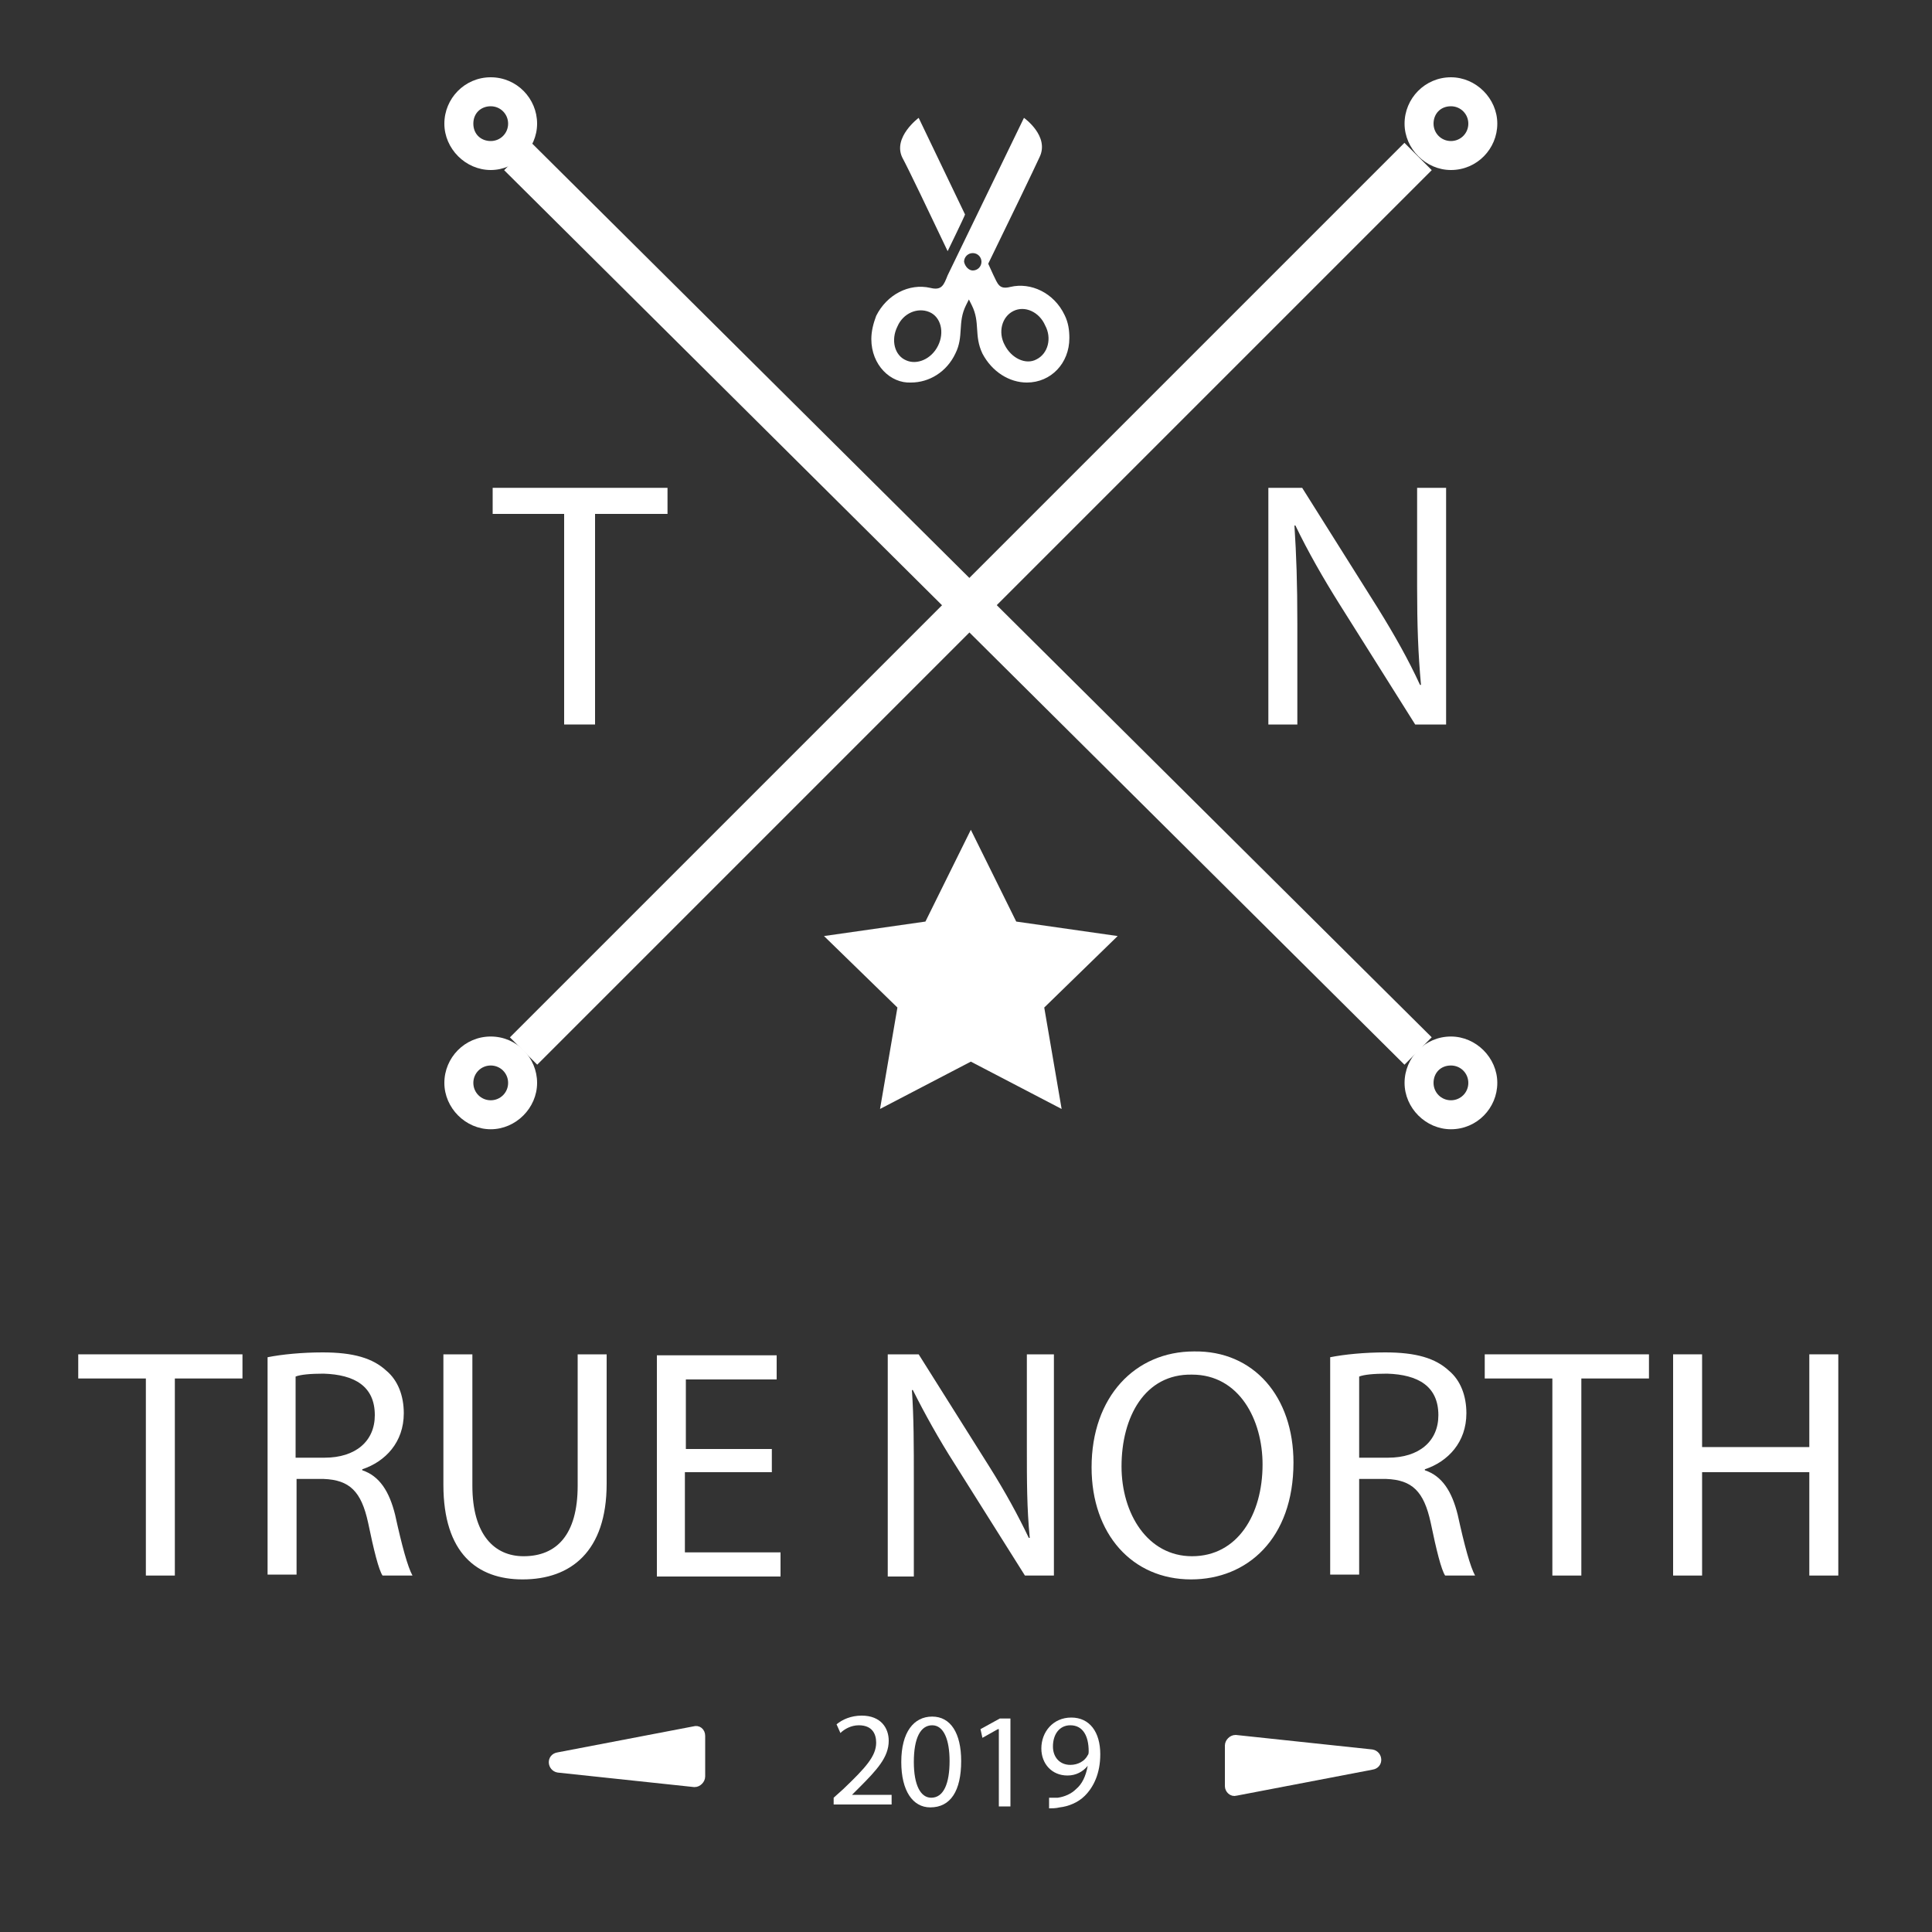<?xml version="1.0" encoding="utf-8"?>
<!-- Generator: Adobe Illustrator 21.1.0, SVG Export Plug-In . SVG Version: 6.00 Build 0)  -->
<svg version="1.1" id="Layer_1" xmlns="http://www.w3.org/2000/svg" xmlns:xlink="http://www.w3.org/1999/xlink" x="0px" y="0px"
	 viewBox="0 0 200 200" style="enable-background:new 0 0 200 200;" xml:space="preserve">
<rect x="0" y="0" width="200" height="200" fill="#333333" stroke="none"/>
<style type="text/css">
	.st0{fill:#FFFFFF;}
	.st1{fill:none;stroke:#FFFFFF;stroke-width:4;stroke-miterlimit:10;}
	.st2{fill:#FFFFFF;stroke:#FFFFFF;stroke-miterlimit:10;}
</style>
<g>
	<path class="st0" d="M50.8,11c1,0,1.8,0.8,1.8,1.8s-0.8,1.8-1.8,1.8S49,13.9,49,12.8S49.8,11,50.8,11 M50.8,8
		c-2.7,0-4.8,2.2-4.8,4.8s2.2,4.8,4.8,4.8s4.8-2.2,4.8-4.8S53.5,8,50.8,8L50.8,8z"/>
</g>
<g>
	<path class="st0" d="M50.8,110.3c1,0,1.8,0.8,1.8,1.8s-0.8,1.8-1.8,1.8s-1.8-0.8-1.8-1.8S49.8,110.3,50.8,110.3 M50.8,107.3
		c-2.7,0-4.8,2.2-4.8,4.8s2.2,4.8,4.8,4.8s4.8-2.2,4.8-4.8S53.5,107.3,50.8,107.3L50.8,107.3z"/>
</g>
<g>
	<path class="st0" d="M150.2,110.3c1,0,1.8,0.8,1.8,1.8s-0.8,1.8-1.8,1.8s-1.8-0.8-1.8-1.8S149.1,110.3,150.2,110.3 M150.2,107.3
		c-2.7,0-4.8,2.2-4.8,4.8s2.2,4.8,4.8,4.8c2.7,0,4.8-2.2,4.8-4.8S152.8,107.3,150.2,107.3L150.2,107.3z"/>
</g>
<g>
	<path class="st0" d="M150.2,11c1,0,1.8,0.8,1.8,1.8s-0.8,1.8-1.8,1.8s-1.8-0.8-1.8-1.8S149.1,11,150.2,11 M150.2,8
		c-2.7,0-4.8,2.2-4.8,4.8s2.2,4.8,4.8,4.8c2.7,0,4.8-2.2,4.8-4.8S152.8,8,150.2,8L150.2,8z"/>
</g>
<g>
	<line class="st1" x1="53.6" y1="16.2" x2="146.8" y2="108.8"/>
</g>
<line class="st1" x1="146.8" y1="16.2" x2="54.2" y2="108.8"/>
<g>
	<path class="st0" d="M58.5,53.2H51v-2.7h18.1v2.7h-7.5V75h-3.2V53.2z"/>
</g>
<g>
	<path class="st0" d="M131.3,75V50.5h3.5l7.8,12.4c1.8,2.9,3.2,5.4,4.4,8l0.1,0c-0.3-3.3-0.4-6.2-0.4-10.1V50.5h3V75h-3.2l-7.8-12.4
		c-1.7-2.7-3.3-5.5-4.6-8.2l-0.1,0c0.2,3.1,0.3,6,0.3,10.1V75H131.3z"/>
</g>
<polygon class="st0" points="100.5,85.9 105.2,95.4 115.7,96.9 108.1,104.3 109.9,114.8 100.5,109.9 91.1,114.8 92.9,104.3 
	85.3,96.9 95.8,95.4 "/>
<g>
	<path class="st0" d="M98.1,26c-1.9-4-4.1-8.6-4.7-9.7c-1-2.1,1.7-4.1,1.7-4.1l4.8,10C99.9,22.3,98.1,26,98.1,26z M90.2,35.1
		c0-0.8,0.2-1.6,0.5-2.4c1.1-2.2,3.4-3.4,5.6-2.9c1.2,0.3,1.4-0.3,1.8-1.3l7.9-16.3c0,0,2.7,1.9,1.6,4.1c-0.6,1.3-3.1,6.5-5.3,11
		l0.5,1.1c0.5,1,0.6,1.6,1.8,1.3c2.1-0.5,4.5,0.6,5.6,2.9c0.4,0.8,0.5,1.6,0.5,2.4c0,2.6-1.9,4.6-4.4,4.6c-1.8,0-3.6-1.1-4.6-3
		c-0.9-1.9-0.2-3.2-1.1-5l-0.3-0.6l-0.3,0.6c-0.9,1.8-0.2,3.2-1.1,5c-0.9,1.9-2.7,3-4.6,3C92.2,39.7,90.2,37.8,90.2,35.1z
		 M104.9,32.2c-1.2,0.6-1.6,2.2-0.9,3.5c0.7,1.4,2.2,2.1,3.3,1.5c1.2-0.6,1.6-2.2,0.9-3.5C107.6,32.3,106.1,31.6,104.9,32.2z
		 M100.7,28c0.5,0,0.9-0.4,0.9-0.9c0-0.5-0.4-0.9-0.9-0.9s-0.9,0.4-0.9,0.9C99.9,27.6,100.3,28,100.7,28z M97.1,35.8
		c0.7-1.4,0.3-3-0.9-3.5s-2.7,0.1-3.3,1.5c-0.7,1.4-0.3,3,0.9,3.5C94.9,37.8,96.4,37.2,97.1,35.8z"/>
</g>
<g>
	<path class="st0" d="M15.1,142.7h-7v-2.5h17v2.5h-7v20.4h-3V142.7z"/>
	<path class="st0" d="M27.7,140.5c1.5-0.3,3.6-0.5,5.7-0.5c3.2,0,5.2,0.6,6.6,1.9c1.2,1,1.8,2.6,1.8,4.4c0,3-1.9,5-4.3,5.8v0.1
		c1.8,0.6,2.8,2.2,3.4,4.6c0.7,3.2,1.3,5.4,1.8,6.3h-3.1c-0.4-0.6-0.9-2.6-1.5-5.5c-0.7-3.2-1.9-4.4-4.6-4.5h-2.8v9.9h-3V140.5z
		 M30.6,150.9h3c3.2,0,5.2-1.7,5.2-4.4c0-3-2.1-4.2-5.3-4.3c-1.4,0-2.4,0.1-2.9,0.3V150.9z"/>
	<path class="st0" d="M48.9,140.2v13.6c0,5.1,2.3,7.3,5.3,7.3c3.4,0,5.6-2.2,5.6-7.3v-13.6h3v13.4c0,7-3.7,9.9-8.7,9.9
		c-4.7,0-8.2-2.7-8.2-9.8v-13.5H48.9z"/>
	<path class="st0" d="M79.8,152.4h-8.9v8.3h9.9v2.5H68v-22.9h12.4v2.5h-9.4v7.2h8.9V152.4z"/>
	<path class="st0" d="M91.9,163.1v-22.9h3.2l7.3,11.6c1.7,2.7,3,5.1,4.1,7.4l0.1,0c-0.3-3.1-0.3-5.8-0.3-9.4v-9.6h2.8v22.9h-3
		l-7.3-11.6c-1.6-2.5-3.1-5.2-4.3-7.6l-0.1,0c0.2,2.9,0.2,5.6,0.2,9.5v9.8H91.9z"/>
	<path class="st0" d="M133.9,151.4c0,7.9-4.8,12.1-10.6,12.1c-6.1,0-10.3-4.7-10.3-11.6c0-7.3,4.5-12,10.6-12
		C129.8,139.8,133.9,144.6,133.9,151.4z M116.1,151.8c0,4.9,2.7,9.3,7.3,9.3c4.7,0,7.3-4.3,7.3-9.5c0-4.6-2.4-9.3-7.3-9.3
		C118.5,142.2,116.1,146.7,116.1,151.8z"/>
	<path class="st0" d="M137.7,140.5c1.5-0.3,3.6-0.5,5.7-0.5c3.2,0,5.2,0.6,6.6,1.9c1.2,1,1.8,2.6,1.8,4.4c0,3-1.9,5-4.3,5.8v0.1
		c1.8,0.6,2.8,2.2,3.4,4.6c0.7,3.2,1.3,5.4,1.8,6.3h-3.1c-0.4-0.6-0.9-2.6-1.5-5.5c-0.7-3.2-1.9-4.4-4.6-4.5h-2.8v9.9h-3V140.5z
		 M140.7,150.9h3c3.2,0,5.2-1.7,5.2-4.4c0-3-2.1-4.2-5.3-4.3c-1.4,0-2.4,0.1-2.9,0.3V150.9z"/>
	<path class="st0" d="M160.7,142.7h-7v-2.5h17v2.5h-7v20.4h-3V142.7z"/>
	<path class="st0" d="M176.2,140.2v9.6h11.1v-9.6h3v22.9h-3v-10.7h-11.1v10.7h-3v-22.9H176.2z"/>
</g>
<g>
	<path class="st0" d="M86.3,186.9v-0.8l1-0.9c2.3-2.2,3.4-3.4,3.4-4.8c0-0.9-0.4-1.8-1.8-1.8c-0.8,0-1.5,0.4-1.9,0.8l-0.4-0.9
		c0.6-0.5,1.5-0.9,2.6-0.9c2,0,2.8,1.3,2.8,2.6c0,1.7-1.2,3-3.1,4.9l-0.7,0.7v0h4.1v1H86.3z"/>
	<path class="st0" d="M99.5,182.3c0,3.1-1.1,4.8-3.2,4.8c-1.8,0-3-1.7-3-4.7c0-3.1,1.3-4.7,3.2-4.7
		C98.4,177.7,99.5,179.4,99.5,182.3z M94.6,182.4c0,2.4,0.7,3.7,1.8,3.7c1.3,0,1.9-1.5,1.9-3.8c0-2.2-0.6-3.7-1.8-3.7
		C95.3,178.6,94.6,179.9,94.6,182.4z"/>
	<path class="st0" d="M103.3,179L103.3,179l-1.6,0.9l-0.2-0.9l2-1.1h1.1v9.1h-1.2V179z"/>
	<path class="st0" d="M108.5,186.1c0.3,0,0.6,0,1,0c0.7-0.1,1.4-0.4,1.9-0.9c0.6-0.5,1-1.3,1.2-2.4h0c-0.5,0.6-1.2,1-2.1,1
		c-1.6,0-2.7-1.2-2.7-2.8c0-1.7,1.2-3.2,3.1-3.2s3,1.5,3,3.8c0,2-0.7,3.4-1.6,4.3c-0.7,0.7-1.7,1.1-2.6,1.2
		c-0.4,0.1-0.8,0.1-1.1,0.1V186.1z M109,180.8c0,1.1,0.7,1.9,1.8,1.9c0.8,0,1.5-0.4,1.8-1c0.1-0.1,0.1-0.3,0.1-0.4
		c0-1.6-0.6-2.7-1.9-2.7C109.7,178.6,109,179.5,109,180.8z"/>
</g>
<path class="st2" d="M72.5,179.7v4.2c0,0.3-0.3,0.6-0.6,0.6l-14.1-1.5c-0.6-0.1-0.7-1,0-1.1l14.1-2.7
	C72.2,179.1,72.5,179.3,72.5,179.7z"/>
<path class="st2" d="M127.3,184.9v-4.2c0-0.3,0.3-0.6,0.6-0.6l14.1,1.5c0.6,0.1,0.7,1,0,1.1l-14.1,2.7
	C127.6,185.5,127.3,185.2,127.3,184.9z"/>
</svg>
